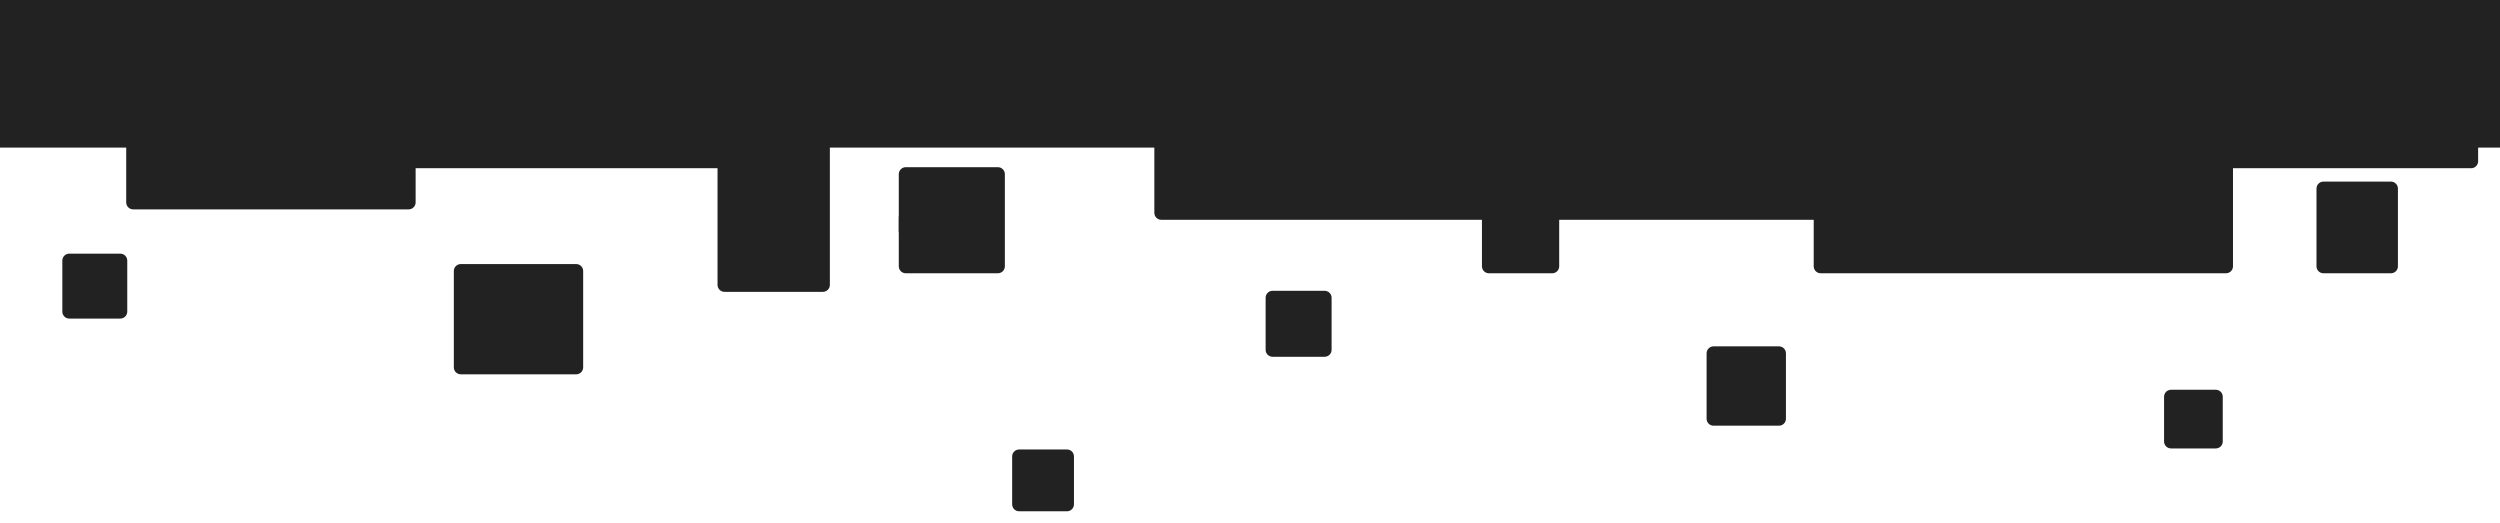 <?xml version="1.0" encoding="utf-8"?>
<!-- Generator: Adobe Illustrator 26.0.2, SVG Export Plug-In . SVG Version: 6.00 Build 0)  -->
<svg version="1.1" id="Layer_1" xmlns="http://www.w3.org/2000/svg" xmlns:xlink="http://www.w3.org/1999/xlink" x="0px" y="0px"
	 viewBox="0 0 1440 301.3" style="enable-background:new 0 0 1440 301.3;" xml:space="preserve">
<style type="text/css">
	.st0{fill-rule:evenodd;clip-rule:evenodd;fill:#222222;}
</style>
<g>
	<path class="st0" d="M-82.8,81c0,2.2,1.8,4,4,4h1612.6c2.2,0,4-1.8,4-4v-195.5c0-2.2-1.8-4-4-4H-78.8c-2.2,0-4,1.8-4,4V81z"/>
</g>
<g>
	<path class="st0" d="M72.7,116.6c0,2.2,1.8,4,4,4h158.7c2.2,0,4-1.8,4-4V49.3c0-2.2-1.8-4-4-4H76.7c-2.2,0-4,1.8-4,4V116.6z"/>
</g>
<g>
	<path class="st0" d="M413.3,164.1c0,2.2,1.8,4,4,4H474c2.2,0,4-1.8,4-4V55.2c0-2.2-1.8-4-4-4h-56.7c-2.2,0-4,1.8-4,4V164.1z"/>
</g>
<g>
	<path class="st0" d="M202.1,92.9c0,2.2,1.8,4,4,4h243.6c2.2,0,4-1.8,4-4V55.2c0-2.2-1.8-4-4-4H206.1c-2.2,0-4,1.8-4,4V92.9z"/>
</g>
<g>
	<path class="st0" d="M664.9,122.6c0,2.2,1.8,4,4,4h394.9c2.2,0,4-1.8,4-4V49.3c0-2.2-1.8-4-4-4H668.9c-2.2,0-4,1.8-4,4V122.6z"/>
</g>
<g>
	<path class="st0" d="M1044.7,153.4c0,2.2,1.8,4,4,4h233.5c2.2,0,4-1.8,4-4V30.3c0-2.2-1.8-4-4-4h-233.5c-2.2,0-4,1.8-4,4V153.4z"/>
</g>
<g>
	<path class="st0" d="M1258.3,92.9c0,2.2,1.8,4,4,4h161.1c2.2,0,4-1.8,4-4V55.2c0-2.2-1.8-4-4-4h-161.1c-2.2,0-4,1.8-4,4V92.9z"/>
</g>
<g>
	<path class="st0" d="M529.6,63.2c0,2.2,1.8,4,4,4h8c2.2,0,4-1.8,4-4v-8c0-2.2-1.8-4-4-4h-8c-2.2,0-4,1.8-4,4V63.2z"/>
</g>
<g>
	<path class="st0" d="M517.7,133.2c0,2.2,1.8,4,4,4h8c2.2,0,4-1.8,4-4v-8c0-2.2-1.8-4-4-4h-8c-2.2,0-4,1.8-4,4V133.2z"/>
</g>
<g>
	<path class="st0" d="M517.7,153.4c0,2.2,1.8,4,4,4h53.1c2.2,0,4-1.8,4-4v-53.1c0-2.2-1.8-4-4-4h-53.1c-2.2,0-4,1.8-4,4V153.4z"/>
</g>
<g>
	<path class="st0" d="M1334.3,153.4c0,2.2,1.8,4,4,4h38.9c2.2,0,4-1.8,4-4v-44.8c0-2.2-1.8-4-4-4h-38.9c-2.2,0-4,1.8-4,4V153.4z"/>
</g>
<g>
	<path class="st0" d="M261.4,211.6c0,2.2,1.8,4,4,4h66.5c2.2,0,4-1.8,4-4v-55.5c0-2.2-1.8-4-4-4h-66.5c-2.2,0-4,1.8-4,4V211.6z"/>
</g>
<g>
	<path class="st0" d="M729,201.5c0,2.2,1.8,4,4,4h30c2.2,0,4-1.8,4-4v-30c0-2.2-1.8-4-4-4h-30c-2.2,0-4,1.8-4,4V201.5z"/>
</g>
<g>
	<path class="st0" d="M35.9,179.5c0,2.2,1.8,4,4,4h29.4c2.2,0,4-1.8,4-4v-29.4c0-2.2-1.8-4-4-4H39.9c-2.2,0-4,1.8-4,4V179.5z"/>
</g>
<g>
	<path class="st0" d="M983,241.2c0,2.2,1.8,4,4,4h37.7c2.2,0,4-1.8,4-4v-37.7c0-2.2-1.8-4-4-4H987c-2.2,0-4,1.8-4,4V241.2z"/>
</g>
<g>
	<path class="st0" d="M583,290.5c0,2.2,1.8,4,4,4h27.6c2.2,0,4-1.8,4-4v-27.6c0-2.2-1.8-4-4-4H587c-2.2,0-4,1.8-4,4V290.5z"/>
</g>
<g>
	<path class="st0" d="M1246.5,254.3c0,2.2,1.8,4,4,4h25.8c2.2,0,4-1.8,4-4v-25.8c0-2.2-1.8-4-4-4h-25.8c-2.2,0-4,1.8-4,4V254.3z"/>
</g>
<g>
	<path class="st0" d="M853.6,153.4c0,2.2,1.8,4,4,4h36.5c2.2,0,4-1.8,4-4V95.6c0-2.2-1.8-4-4-4h-36.5c-2.2,0-4,1.8-4,4V153.4z"/>
</g>
</svg>
